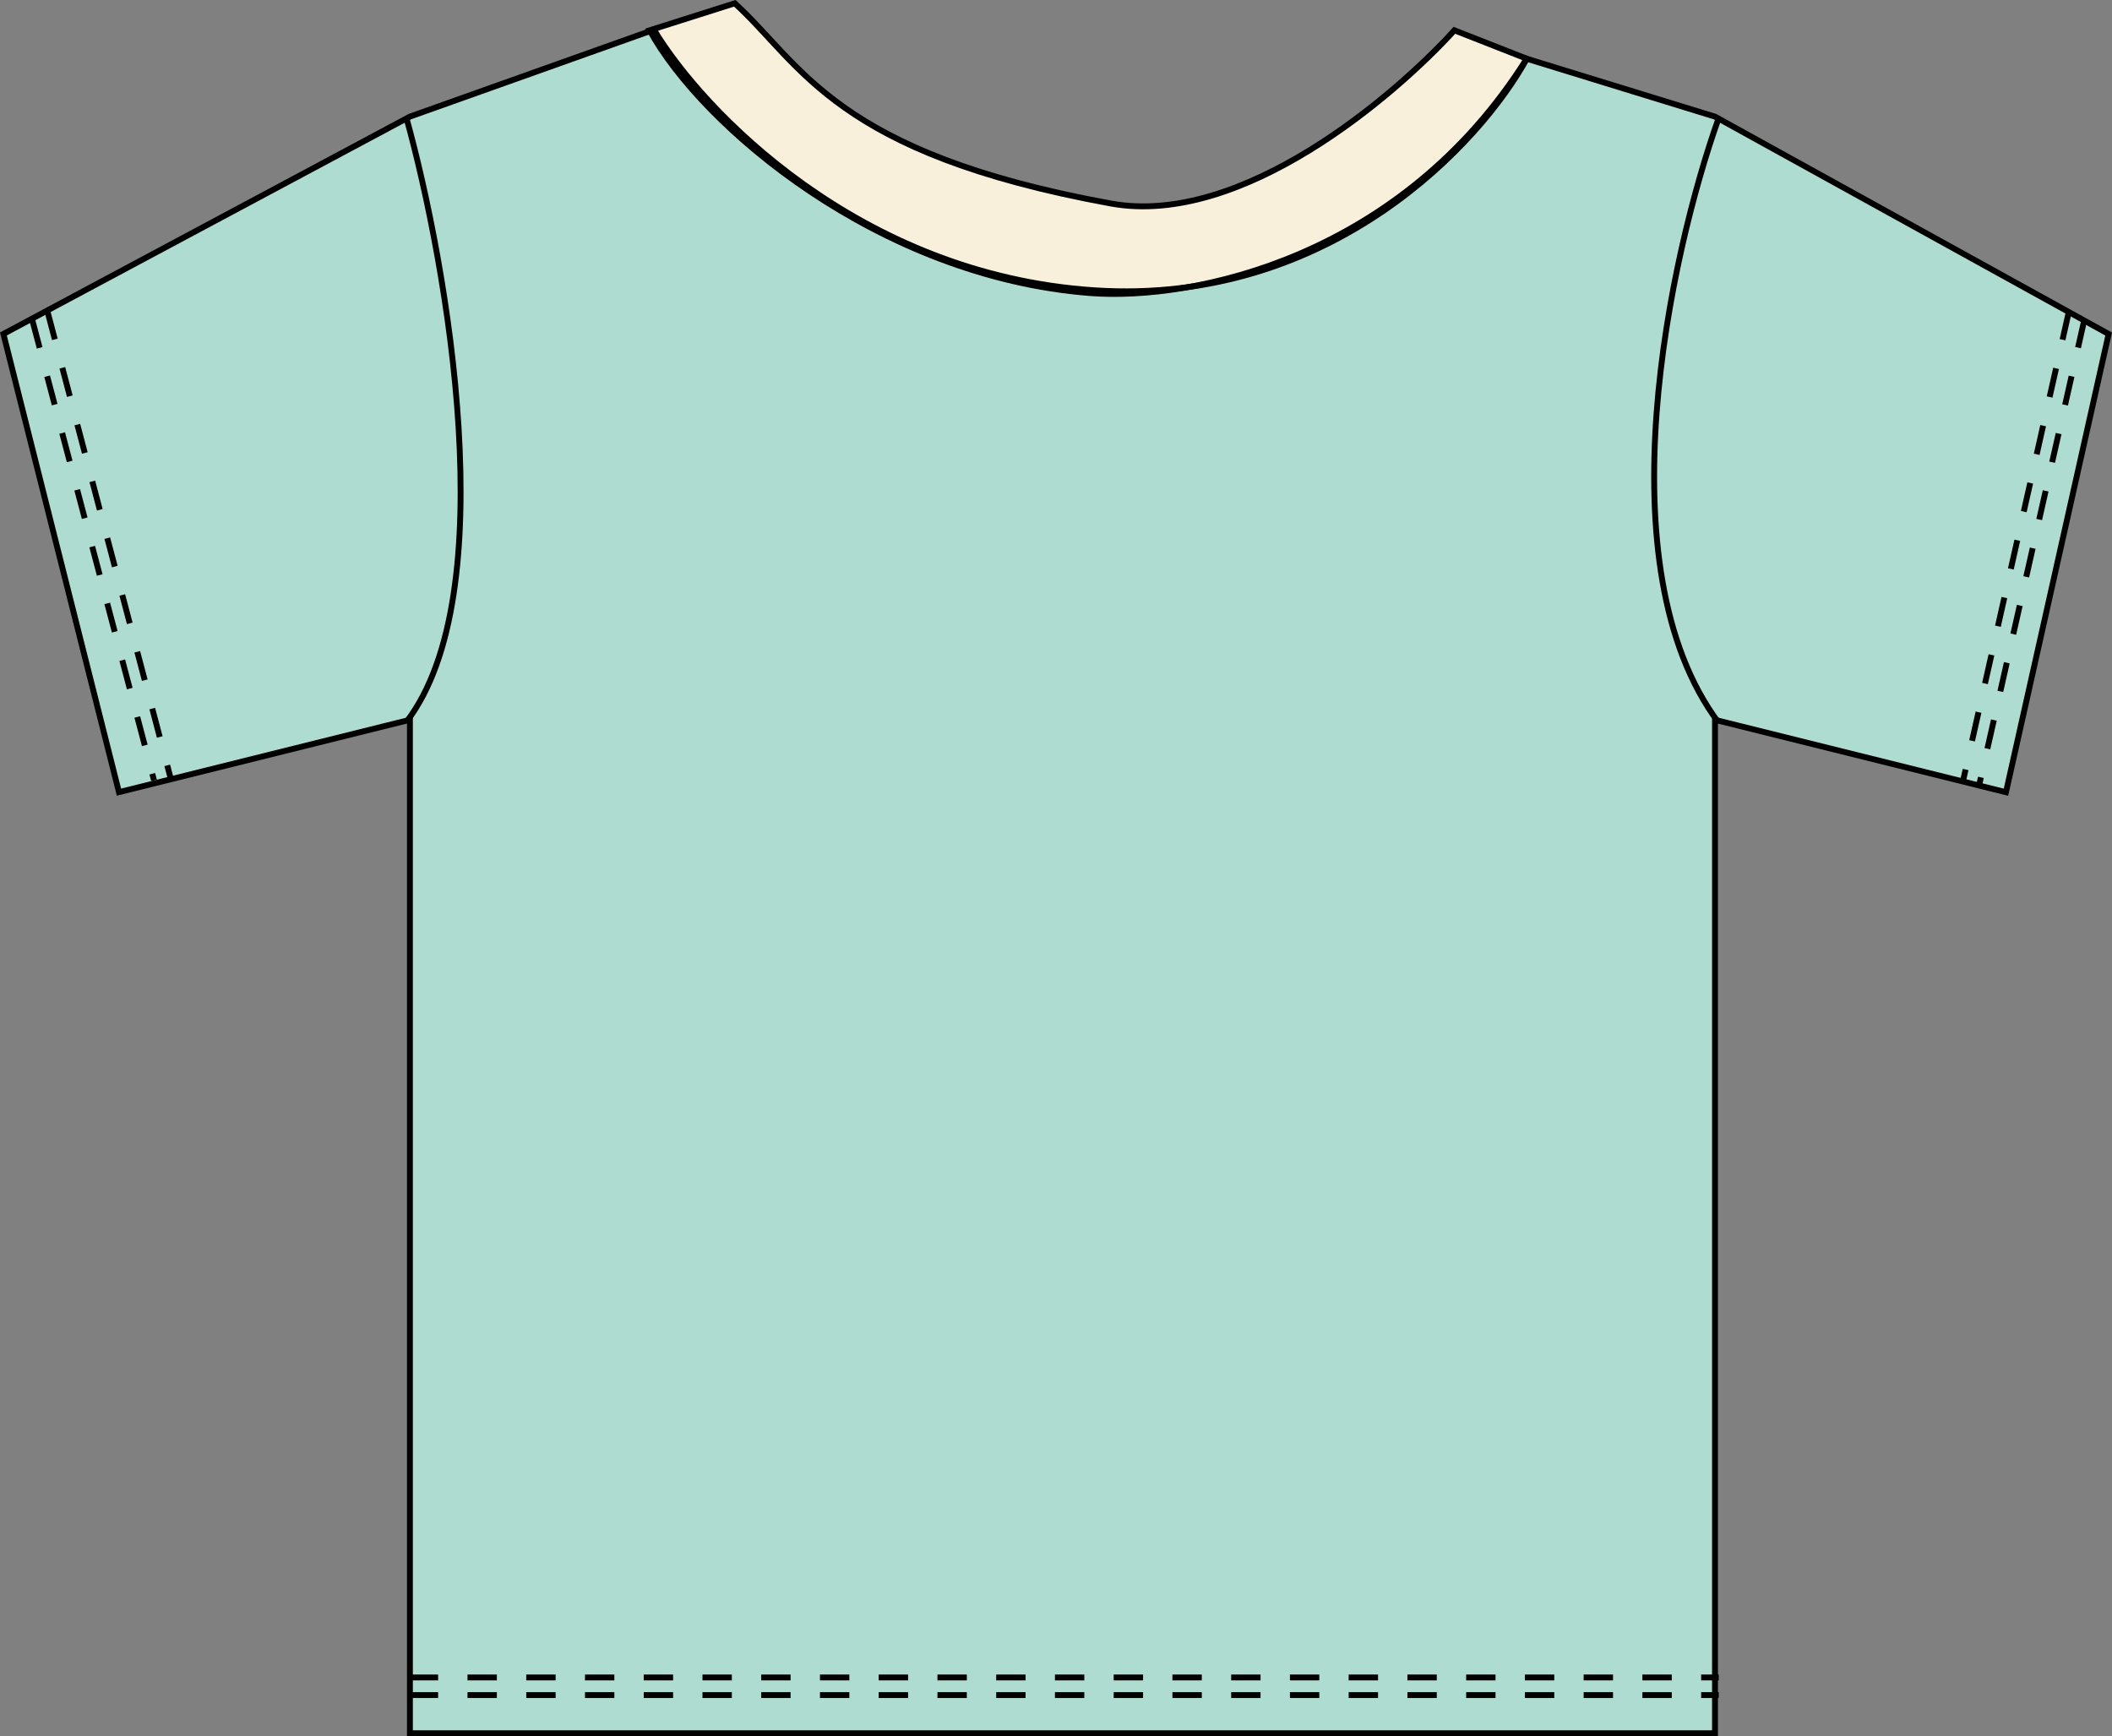 <svg id="TShirt" xmlns="http://www.w3.org/2000/svg" viewBox="0 0 359.52 295.56"><rect x="0" y="0" width="359.52" height="295.56" fill="#808080" stroke="none"/><defs><style>.cls-1{fill:#afdcd1;}.cls-2{fill:#f8f0db;}.cls-3,.cls-4,.cls-5{fill:none;stroke:#000;}.cls-4{stroke-dasharray:5 5;}.cls-5{stroke-dasharray:5 5;}</style></defs><g id="tShirtFill"><path id="Body" class="cls-1" d="M323.74,295.36c-40.21-2.63-66.77-30.67-75-44.36L207.2,265.79l-69.2,37,19.67,78,49.53-12.32V541H429.36V368.48l49.53,12.32,17.48-78-67-37-32.05-9.86C389.54,270.17,364,298,323.74,295.36Z" transform="translate(-137.42 -245.94)"/><path id="Neck" class="cls-2" d="M323,295.83c-36-2.79-66-28.33-75-44.73l14.5-4.6c11.5,10.5,17,25.5,64,34.08,22.27,4.06,48.33-18.3,58.5-29.48l12.31,4.83C376,289.86,340.5,297.18,323,295.83Z" transform="translate(-137.42 -245.94)"/></g><g id="tShirtOutline"><path id="Body-2" data-name="Body" class="cls-3" d="M323.74,295.36c-40.21-2.63-66.77-30.67-75-44.36L207.2,265.79l-69.2,37,19.67,78,49.53-12.32V541H429.36V368.48l49.53,12.32,17.48-78-67-37-32.05-9.86C389.54,270.17,364,298,323.74,295.36Z" transform="translate(-137.42 -245.94)"/><path class="cls-3" d="M430,266c-8.3,23.26-19.92,76.42,0,103" transform="translate(-137.42 -245.94)"/><path class="cls-3" d="M206.6,266c7,25.23,16.69,81.11,0,102.83" transform="translate(-137.42 -245.94)"/><line class="cls-4" x1="69.58" y1="285.56" x2="292.58" y2="285.56"/><line class="cls-4" x1="69.58" y1="288.56" x2="292.58" y2="288.56"/><line class="cls-4" x1="8.06" y1="52.94" x2="29.06" y2="132.53"/><line class="cls-5" x1="352.2" y1="52.95" x2="334.09" y2="133.25"/><line class="cls-4" x1="5.47" y1="54.38" x2="26.22" y2="132.84"/><line class="cls-4" x1="354.84" y1="54.3" x2="336.95" y2="133.46"/><path id="Neck-2" data-name="Neck" class="cls-3" d="M323,295.83c-36-2.79-66-28.33-75-44.73l14.5-4.6c11.5,10.5,17,25.5,64,34.08,22.27,4.06,48.33-18.3,58.5-29.48l12.31,4.83C376,289.86,340.5,297.18,323,295.83Z" transform="translate(-137.42 -245.94)"/></g></svg>